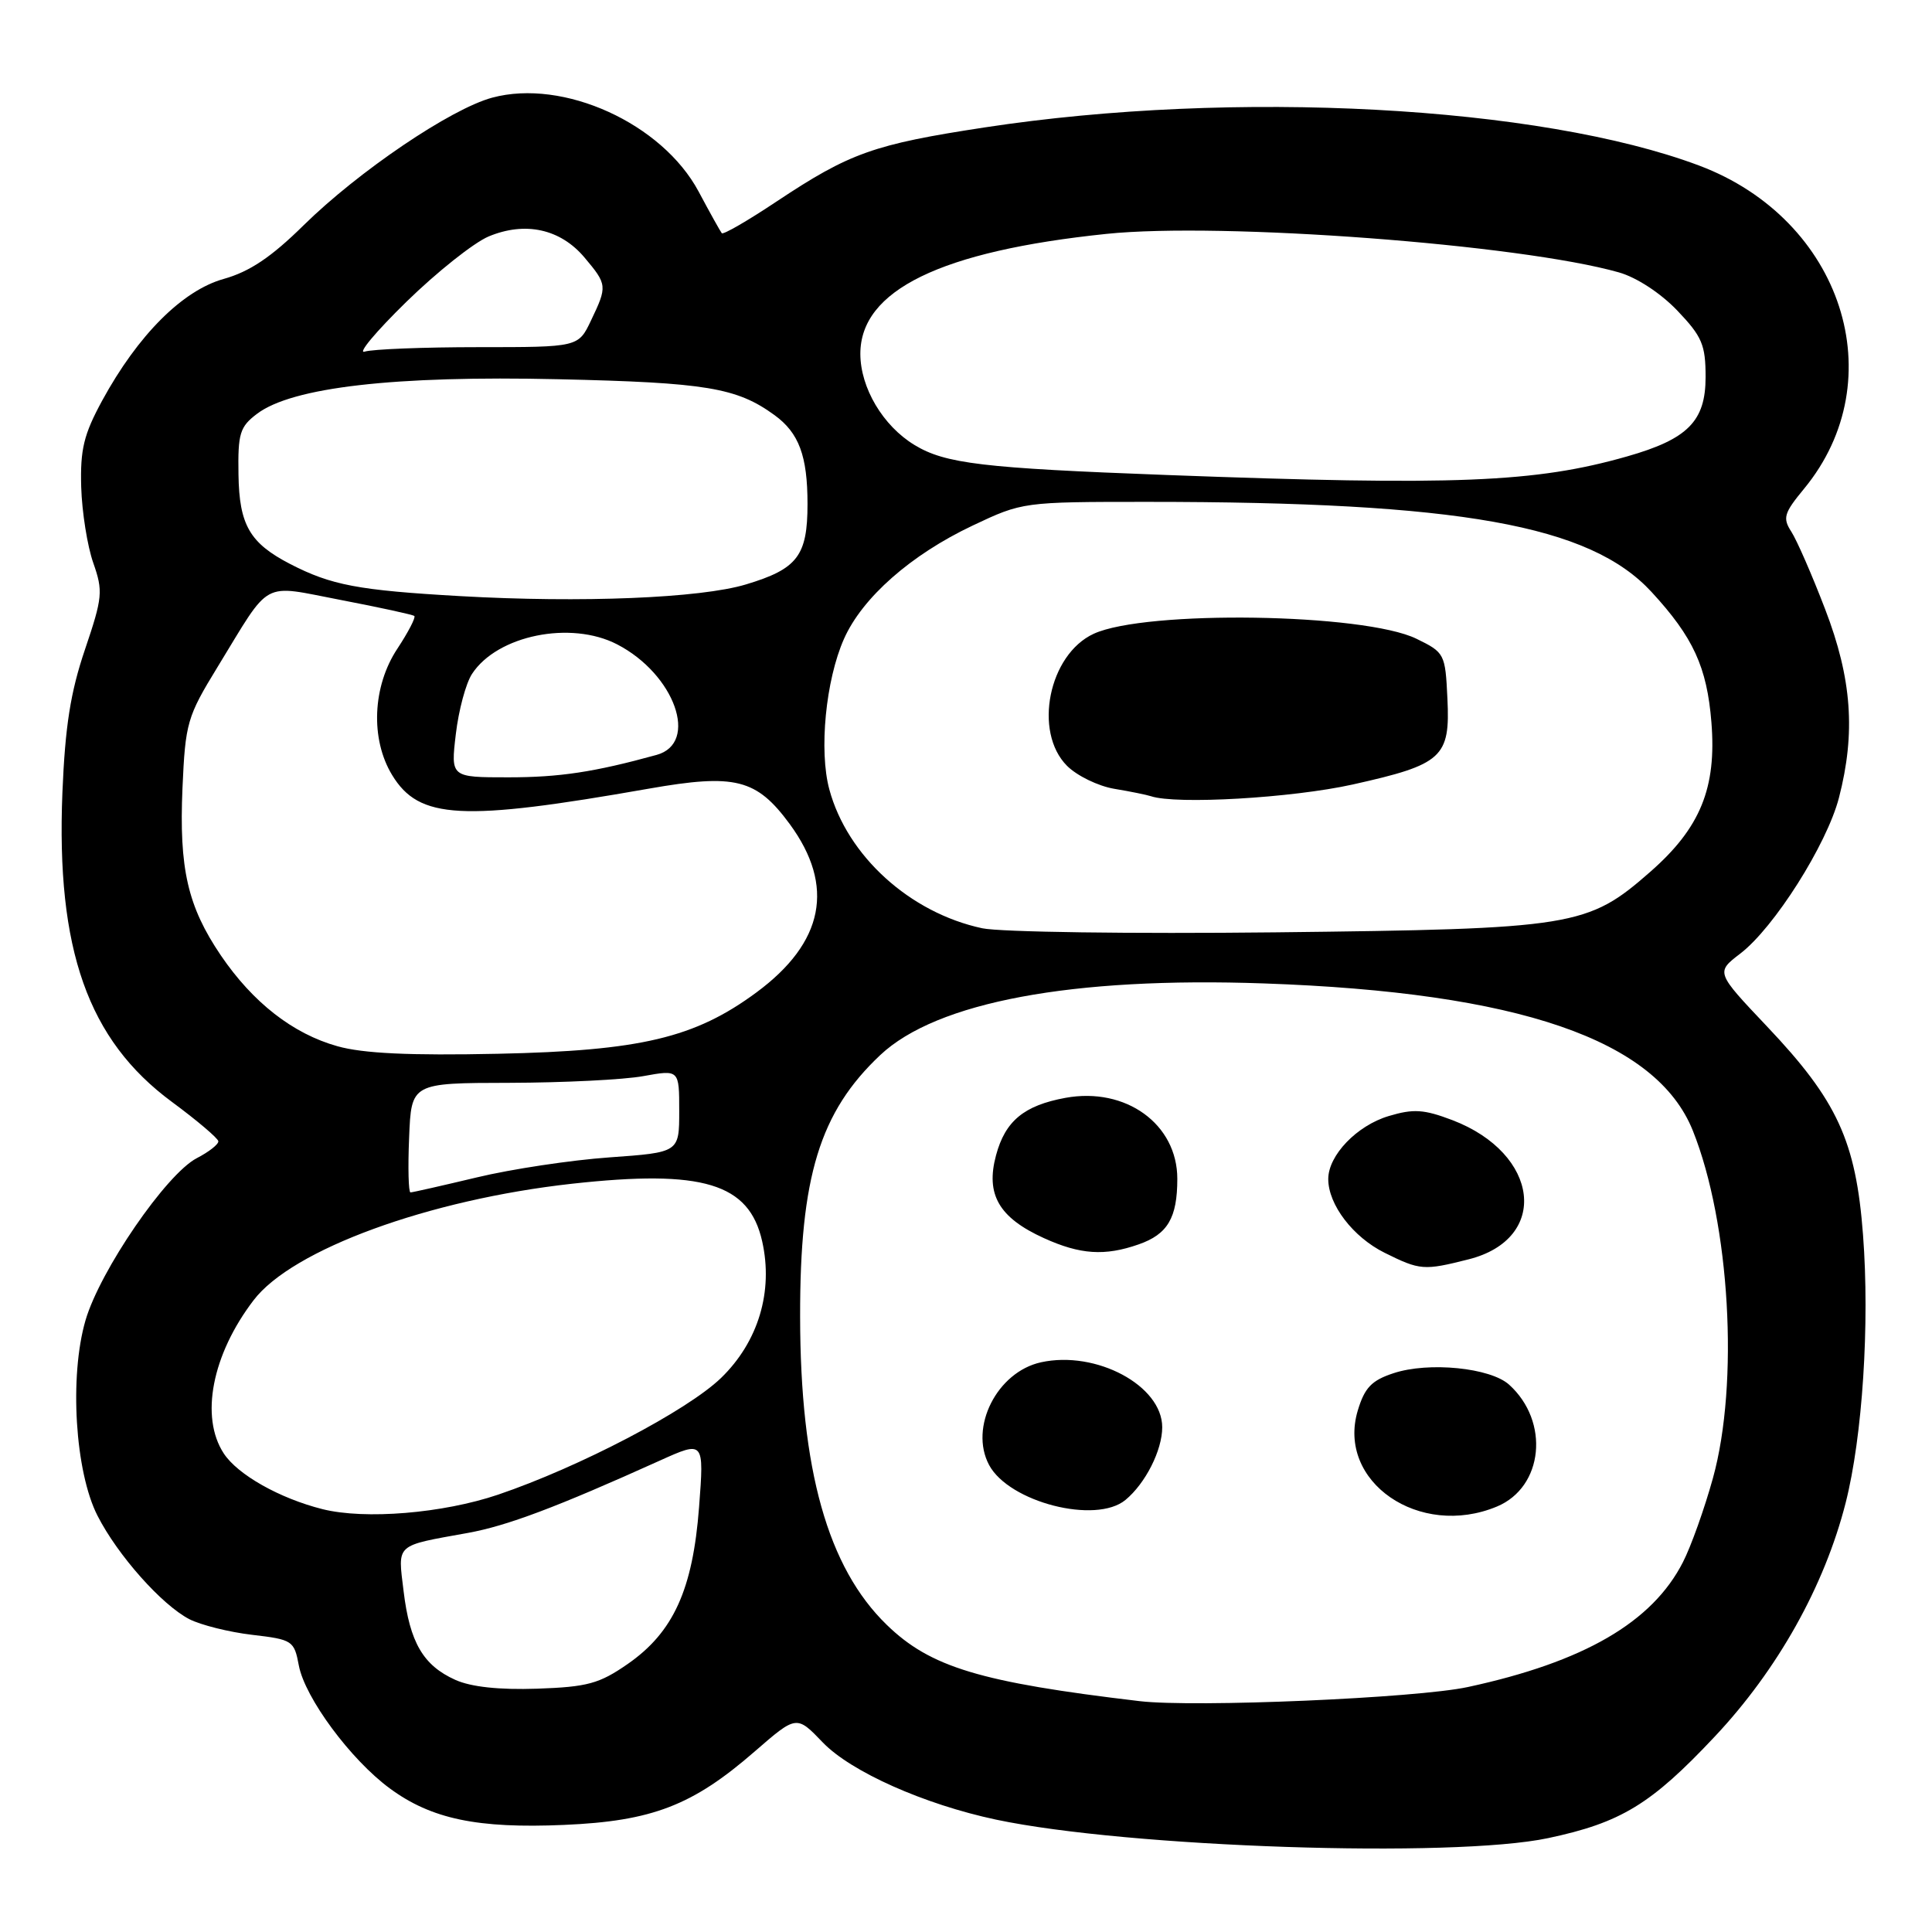 <?xml version="1.0" encoding="UTF-8" standalone="no"?>
<!DOCTYPE svg PUBLIC "-//W3C//DTD SVG 1.1//EN" "http://www.w3.org/Graphics/SVG/1.1/DTD/svg11.dtd" >
<svg xmlns="http://www.w3.org/2000/svg" xmlns:xlink="http://www.w3.org/1999/xlink" version="1.1" viewBox="0 0 256 256">
 <g >
 <path fill="currentColor"
d=" M 205.14 243.56 C 214.79 241.51 218.77 239.09 227.20 230.12 C 235.54 221.26 241.75 210.17 244.56 199.13 C 246.79 190.36 247.76 175.41 246.86 163.62 C 245.92 151.19 243.44 145.82 234.14 136.01 C 227.35 128.84 227.35 128.84 230.59 126.36 C 235.07 122.94 242.06 111.91 243.67 105.71 C 245.90 97.09 245.38 89.92 241.84 80.72 C 240.11 76.20 238.09 71.58 237.36 70.45 C 236.19 68.64 236.38 67.99 239.04 64.77 C 250.99 50.28 244.10 29.07 225.15 21.94 C 204.03 14.01 163.55 11.84 130.50 16.88 C 115.76 19.13 112.61 20.25 102.90 26.70 C 99.09 29.24 95.83 31.13 95.64 30.90 C 95.46 30.68 94.07 28.20 92.57 25.38 C 87.73 16.34 74.66 10.40 65.22 12.94 C 59.73 14.42 47.50 22.70 40.22 29.86 C 35.95 34.07 33.07 36.00 29.64 36.96 C 24.18 38.49 18.28 44.39 13.54 53.08 C 11.10 57.57 10.62 59.54 10.76 64.54 C 10.86 67.85 11.58 72.38 12.36 74.59 C 13.67 78.33 13.60 79.15 11.26 86.06 C 9.34 91.72 8.63 96.25 8.27 105.00 C 7.43 125.83 11.66 137.80 22.77 146.00 C 26.12 148.47 28.89 150.83 28.93 151.22 C 28.97 151.62 27.69 152.63 26.08 153.46 C 22.04 155.55 13.25 168.36 11.33 174.95 C 9.17 182.37 9.94 195.01 12.92 200.84 C 15.59 206.08 21.43 212.65 25.09 214.55 C 26.60 215.32 30.33 216.26 33.39 216.62 C 38.77 217.25 38.98 217.39 39.60 220.70 C 40.41 224.97 46.47 233.17 51.66 236.98 C 57.16 241.03 63.28 242.31 74.74 241.81 C 86.41 241.31 91.77 239.24 99.99 232.09 C 105.55 227.26 105.55 227.26 109.02 230.88 C 112.76 234.77 122.47 239.09 131.98 241.11 C 149.43 244.80 192.49 246.24 205.14 243.56 Z  M 151.00 225.41 C 129.88 222.91 123.28 220.92 117.49 215.29 C 109.68 207.71 106.04 194.76 106.02 174.46 C 105.99 155.93 108.62 147.35 116.64 139.80 C 124.11 132.77 142.07 129.41 167.50 130.31 C 201.23 131.49 219.48 137.76 224.31 149.82 C 229.23 162.10 230.45 183.31 226.97 195.87 C 225.85 199.91 224.07 204.91 223.00 206.99 C 218.94 214.96 209.88 220.22 194.50 223.54 C 187.71 225.01 158.29 226.27 151.00 225.41 Z  M 198.36 199.62 C 204.51 197.05 205.38 188.37 199.97 183.48 C 197.49 181.23 189.30 180.41 184.64 181.96 C 181.74 182.91 180.82 183.88 179.91 186.91 C 177.09 196.33 188.09 203.91 198.36 199.62 Z  M 149.13 198.75 C 151.78 196.56 154.00 192.17 154.00 189.12 C 154.00 183.60 145.25 178.91 137.94 180.51 C 132.11 181.79 128.40 189.14 131.06 194.12 C 133.70 199.05 145.20 202.00 149.13 198.75 Z  M 194.59 166.87 C 205.36 164.16 204.04 152.85 192.44 148.42 C 188.67 146.99 187.29 146.90 184.02 147.88 C 179.79 149.14 176.00 153.09 176.00 156.23 C 176.00 159.63 179.29 163.93 183.47 166.00 C 188.16 168.33 188.66 168.37 194.59 166.87 Z  M 150.87 164.89 C 154.72 163.55 156.00 161.38 156.00 156.20 C 156.00 148.95 149.18 144.01 141.18 145.47 C 135.69 146.48 133.20 148.53 131.98 153.08 C 130.58 158.27 132.36 161.35 138.33 164.06 C 143.13 166.24 146.39 166.46 150.87 164.89 Z  M 60.33 222.59 C 56.08 220.68 54.30 217.63 53.48 210.85 C 52.71 204.47 52.26 204.88 62.00 203.12 C 67.19 202.18 73.74 199.72 87.40 193.55 C 93.30 190.89 93.30 190.89 92.63 199.70 C 91.80 210.64 89.22 216.29 83.17 220.49 C 79.41 223.10 77.83 223.53 71.17 223.76 C 66.14 223.93 62.41 223.53 60.33 222.59 Z  M 42.73 199.97 C 37.05 198.54 31.50 195.41 29.65 192.59 C 26.49 187.76 28.09 179.50 33.60 172.29 C 38.72 165.56 56.83 158.95 75.80 156.85 C 93.14 154.94 99.26 156.79 100.99 164.47 C 102.49 171.13 100.48 177.80 95.54 182.59 C 91.04 186.93 76.78 194.39 66.00 198.05 C 58.67 200.53 48.36 201.38 42.73 199.97 Z  M 54.21 150.75 C 54.50 143.50 54.50 143.50 67.50 143.48 C 74.65 143.46 82.64 143.07 85.25 142.59 C 90.00 141.73 90.00 141.73 90.00 147.22 C 90.00 152.70 90.00 152.70 80.75 153.36 C 75.66 153.72 67.76 154.91 63.19 156.01 C 58.61 157.10 54.66 158.00 54.39 158.00 C 54.13 158.00 54.04 154.74 54.21 150.75 Z  M 44.71 138.63 C 38.81 136.98 33.51 132.84 29.26 126.59 C 24.86 120.09 23.72 115.11 24.18 104.41 C 24.56 95.79 24.80 94.96 28.81 88.41 C 36.03 76.61 34.47 77.46 45.21 79.51 C 50.32 80.49 54.68 81.44 54.90 81.62 C 55.11 81.81 54.10 83.76 52.65 85.96 C 49.35 90.94 49.06 97.94 51.96 102.70 C 55.54 108.58 61.13 108.87 85.98 104.50 C 97.43 102.49 100.24 103.20 104.65 109.20 C 110.67 117.41 109.19 124.89 100.22 131.51 C 92.06 137.53 84.88 139.23 66.00 139.63 C 54.29 139.88 48.11 139.59 44.71 138.63 Z  M 130.15 123.00 C 120.57 120.95 112.27 113.42 109.89 104.60 C 108.50 99.46 109.41 90.12 111.83 84.66 C 114.26 79.18 120.70 73.51 128.88 69.64 C 135.47 66.52 135.58 66.50 152.00 66.50 C 193.46 66.50 210.67 69.57 218.84 78.44 C 224.37 84.44 226.18 88.39 226.77 95.70 C 227.47 104.41 225.31 109.70 218.67 115.52 C 210.37 122.80 208.58 123.09 169.00 123.54 C 149.86 123.75 132.56 123.51 130.15 123.00 Z  M 179.24 103.95 C 191.14 101.30 192.17 100.36 191.79 92.56 C 191.51 86.63 191.42 86.46 187.69 84.64 C 180.76 81.25 151.79 80.81 144.92 83.98 C 138.96 86.73 136.89 96.98 141.39 101.48 C 142.70 102.79 145.51 104.16 147.64 104.52 C 149.76 104.87 151.95 105.32 152.50 105.50 C 155.83 106.63 171.19 105.74 179.24 103.95 Z  M 60.40 97.27 C 60.77 94.12 61.73 90.53 62.55 89.29 C 65.89 84.18 75.62 82.20 81.77 85.38 C 89.41 89.33 92.67 98.47 87.00 100.03 C 78.73 102.31 74.14 103.00 67.35 103.00 C 59.72 103.00 59.72 103.00 60.40 97.27 Z  M 61.00 78.99 C 47.44 78.22 43.89 77.54 38.44 74.73 C 33.09 71.96 31.70 69.56 31.60 62.88 C 31.51 57.43 31.78 56.55 34.06 54.83 C 38.71 51.31 52.30 49.75 74.00 50.25 C 93.57 50.69 97.63 51.37 102.62 55.00 C 105.87 57.36 107.00 60.41 107.00 66.78 C 107.00 73.65 105.67 75.39 98.84 77.44 C 92.81 79.26 77.02 79.90 61.00 78.99 Z  M 154.61 62.94 C 130.20 62.03 125.25 61.44 121.17 58.96 C 116.99 56.42 114.01 51.39 114.00 46.89 C 114.00 38.46 124.64 33.27 146.62 30.99 C 161.88 29.41 201.43 32.38 214.50 36.09 C 216.85 36.75 220.04 38.84 222.25 41.15 C 225.54 44.60 226.00 45.69 226.00 49.97 C 226.00 55.81 223.64 58.19 215.59 60.48 C 203.41 63.95 192.90 64.37 154.61 62.94 Z  M 53.83 40.01 C 57.87 36.06 62.78 32.16 64.75 31.33 C 69.60 29.31 74.25 30.33 77.44 34.11 C 80.47 37.71 80.49 37.91 78.31 42.47 C 76.63 46.00 76.63 46.00 63.40 46.00 C 56.12 46.00 49.34 46.27 48.33 46.59 C 47.32 46.92 49.80 43.95 53.83 40.01 Z "/>
</g>
</svg>